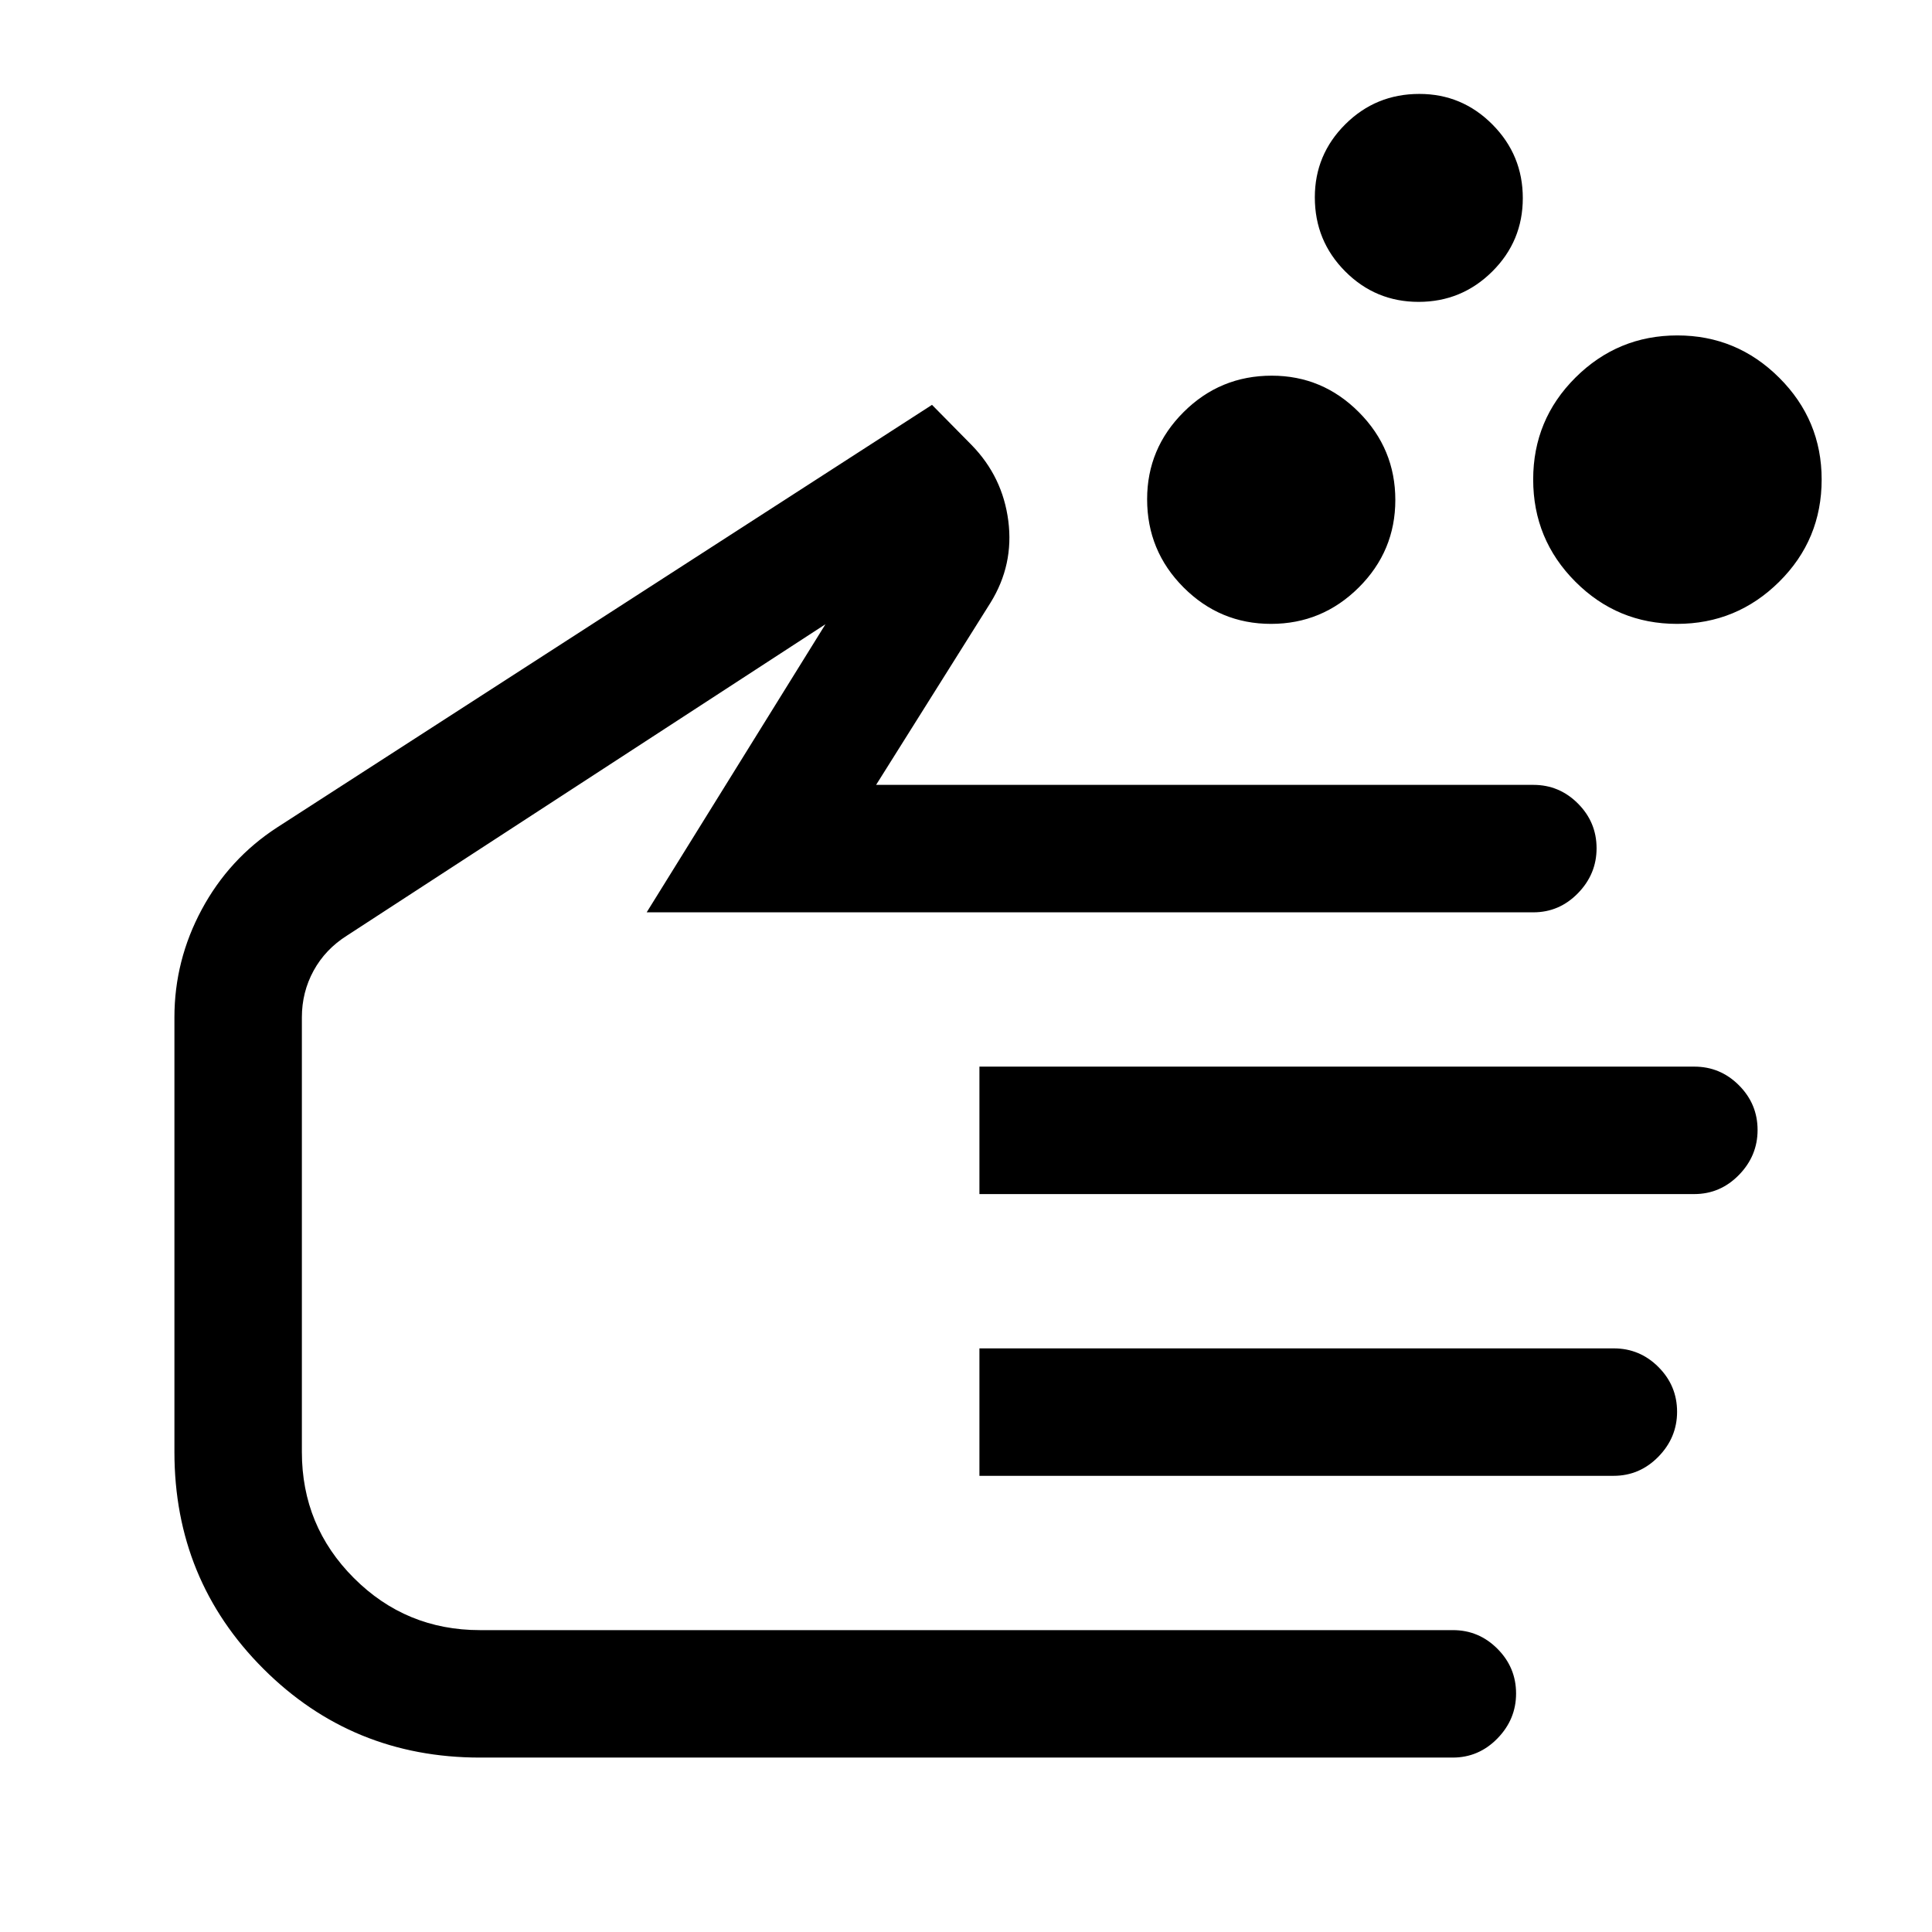 <svg xmlns="http://www.w3.org/2000/svg" height="40" viewBox="0 -960 960 960" width="40"><path d="M631.57-650q-25.4 0-43.49-18.14Q570-686.27 570-711.93q0-25.24 18.14-43.32 18.13-18.08 43.79-18.08 25.24 0 43.32 18.17 18.08 18.18 18.08 43.59 0 25.4-18.17 43.49Q656.98-650 631.57-650Zm201.74 0q-29.64 0-50.56-21t-20.92-50.75q0-29.75 21.04-50.67 21.04-20.91 50.59-20.91 29.54 0 50.62 21.02 21.09 21.03 21.09 50.56 0 29.92-21.11 50.83Q862.95-650 833.31-650ZM704.89-810q-21.39 0-36.47-15.15-15.09-15.15-15.09-36.79 0-21.23 15.15-36.31 15.15-15.08 36.79-15.08 21.23 0 36.31 15.19 15.09 15.19 15.09 36.58t-15.19 36.48Q726.28-810 704.89-810ZM238.5-86.67q-63.5 0-107.67-44.16Q86.67-175 86.67-238.5v-216q0-28.33 13.58-53.58t37.42-40.75l325.44-210 19.72 20q15.38 15.79 18.19 37.64 2.81 21.86-8.85 40.69L435.33-570h326.63q12.87 0 22.12 9.28 9.25 9.27 9.25 22.22 0 12.83-9.25 22.33-9.26 9.5-22.18 9.5H321.33l88.84-143.16-237.8 154.74q-10.7 6.76-16.54 17.41Q150-467.02 150-454.5v216q0 36.78 25.86 62.64T238.5-150h483.48q12.85 0 22.1 9.28 9.25 9.27 9.25 22.22 0 12.83-9.27 22.33-9.28 9.5-22.23 9.5H238.5Zm248.17-280V-430h355.21q12.95 0 22.2 9.28 9.25 9.27 9.25 22.22 0 12.83-9.27 22.33-9.28 9.5-22.23 9.5H486.67Zm0 140V-290h315.18q12.98 0 22.23 9.28 9.25 9.27 9.25 22.22 0 12.83-9.29 22.33-9.3 9.5-22.28 9.5H486.67Zm-168.17-140Z"/></svg>